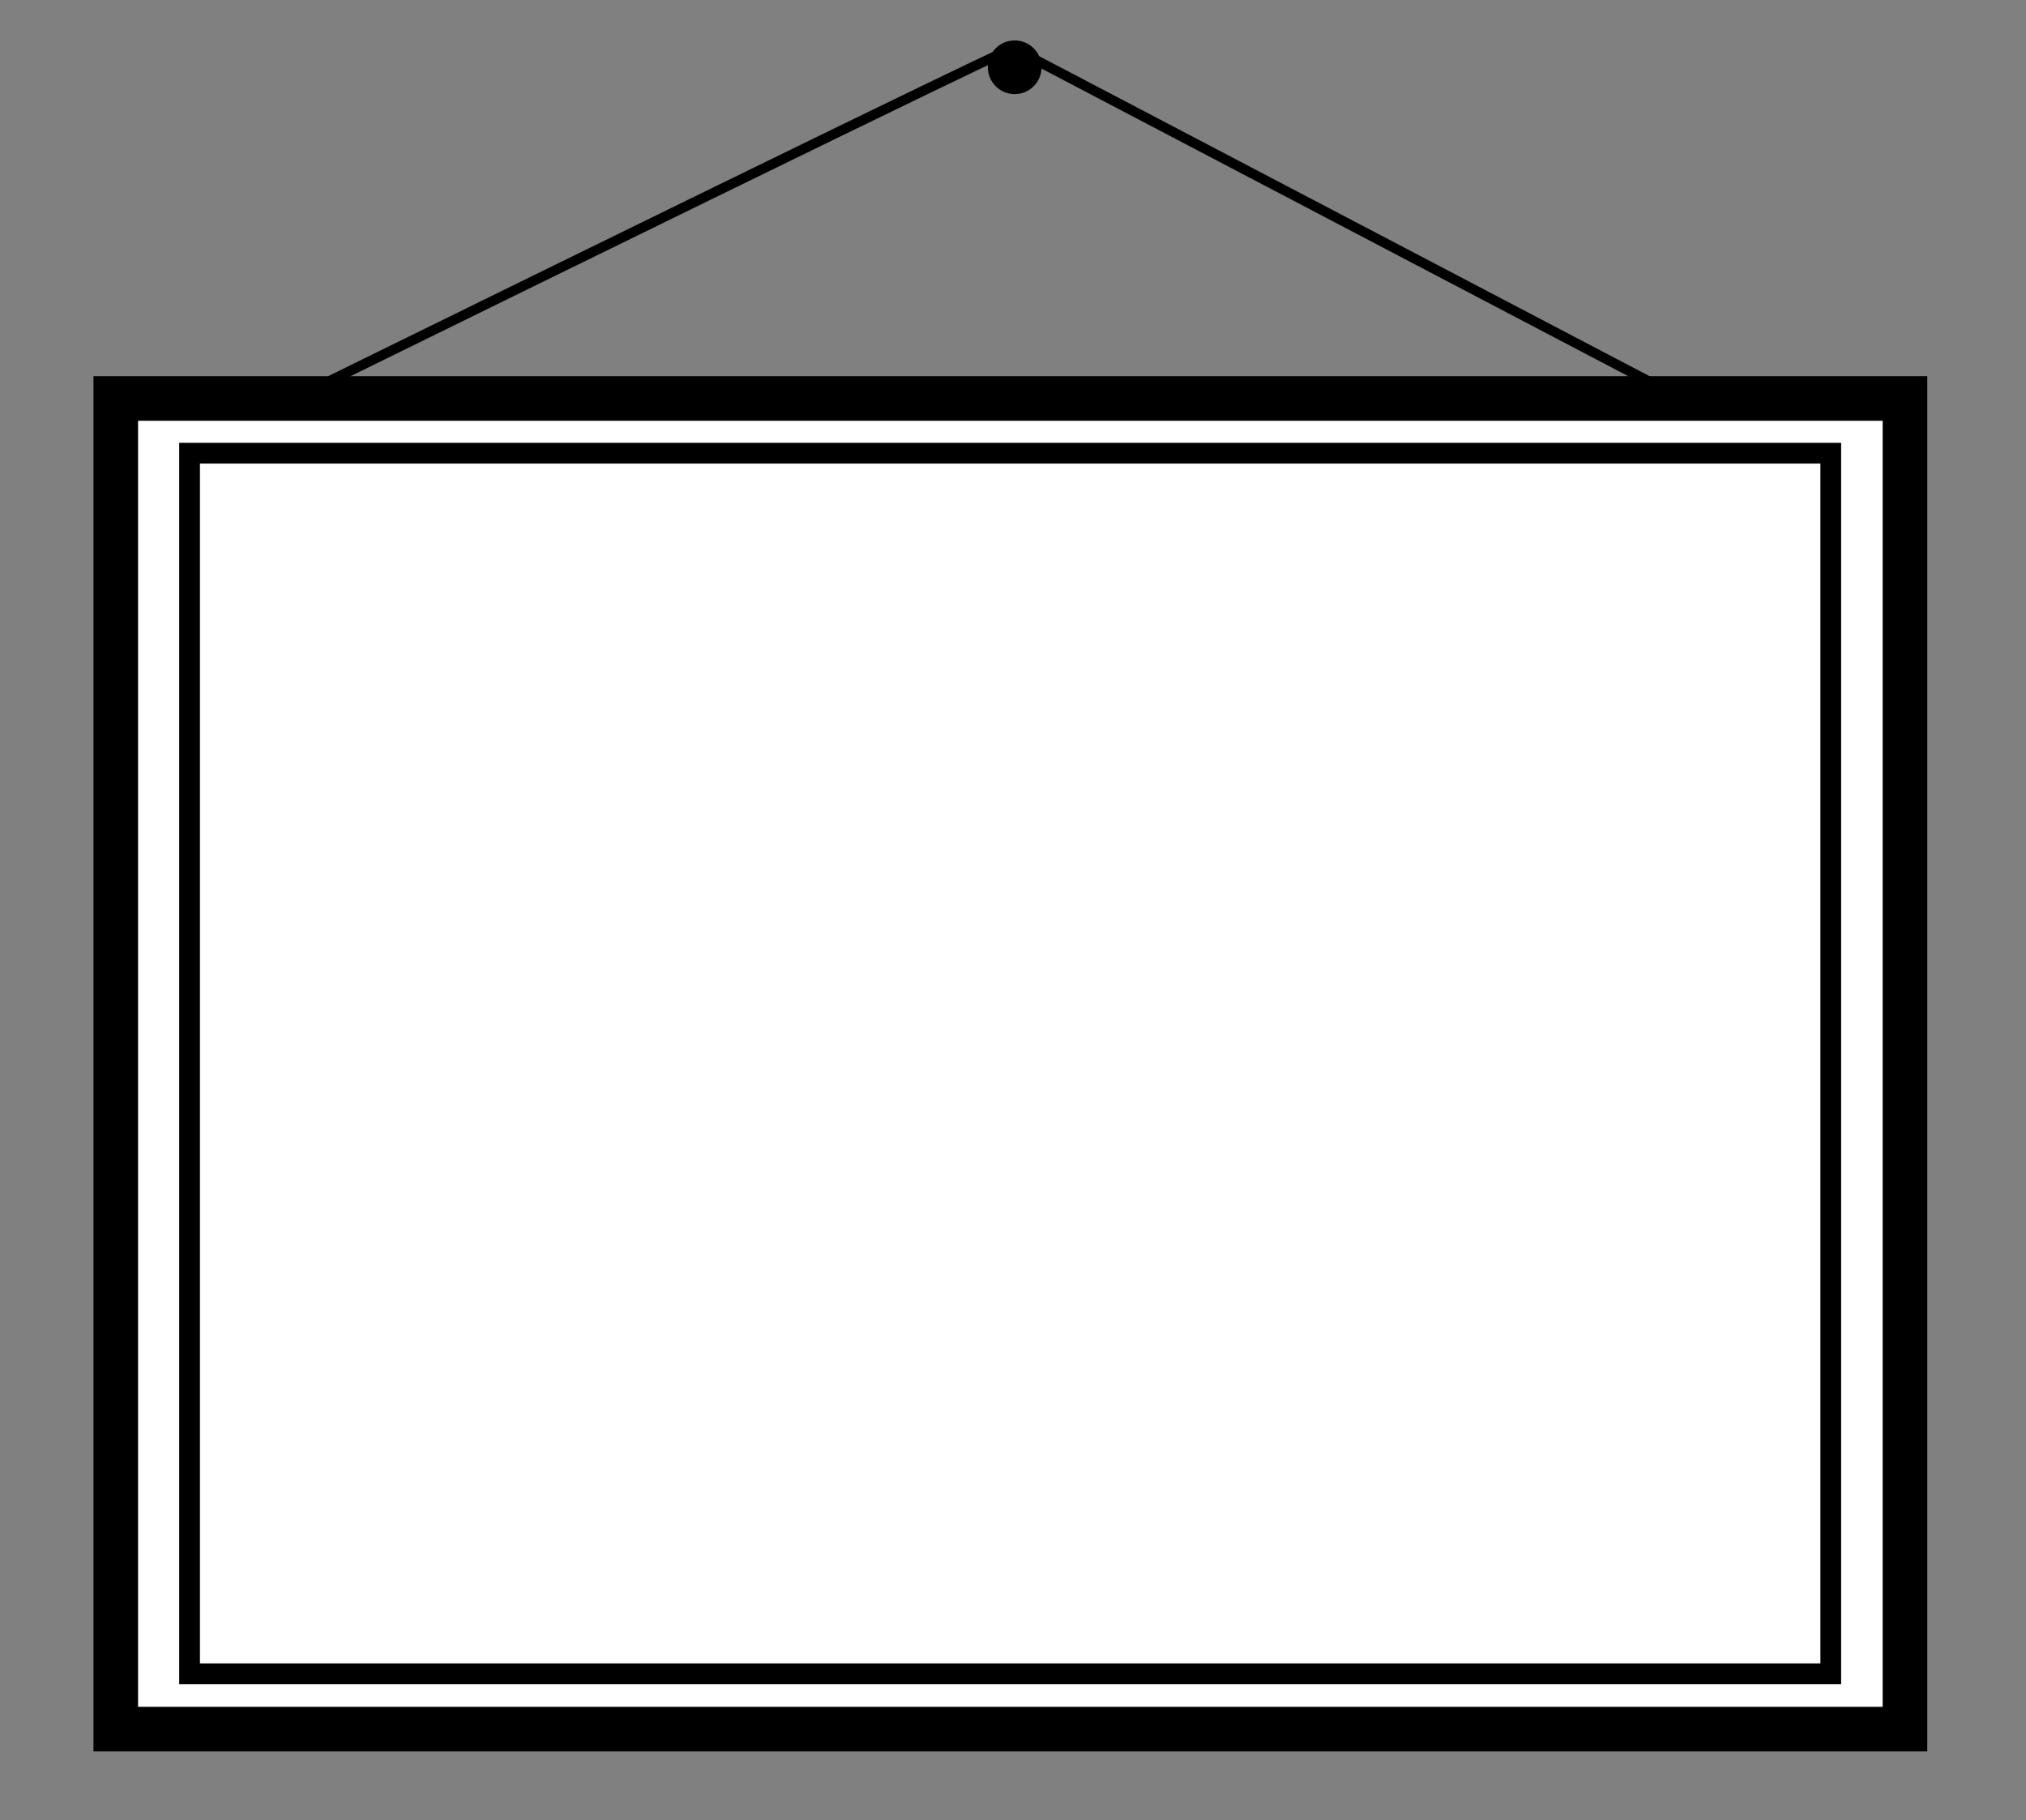 <?xml version="1.0" encoding="UTF-8" standalone="no"?>
<!-- Created with Inkscape (http://www.inkscape.org/) -->

<svg
   xmlns:dc="http://purl.org/dc/elements/1.1/"
   xmlns:cc="http://creativecommons.org/ns#"
   xmlns:rdf="http://www.w3.org/1999/02/22-rdf-syntax-ns#"
   xmlns:svg="http://www.w3.org/2000/svg"
   xmlns="http://www.w3.org/2000/svg"
   xmlns:sodipodi="http://sodipodi.sourceforge.net/DTD/sodipodi-0.dtd"
   xmlns:inkscape="http://www.inkscape.org/namespaces/inkscape"
   width="1024"
   height="920"
   viewBox="0 0 270.933 243.417"
   version="1.1"
   id="svg8"
   inkscape:version="0.92.4 (5da689c313, 2019-01-14)"
   sodipodi:docname="frame1.svg">
  <rect x="0" y="0" width="270.933" height="243.417" fill="#808080" stroke="none"/>
  <defs
     id="defs2" />
  <sodipodi:namedview
     id="base"
     pagecolor="#ffffff"
     bordercolor="#666666"
     borderopacity="1.0"
     inkscape:pageopacity="0.0"
     inkscape:pageshadow="2"
     inkscape:zoom="2.8"
     inkscape:cx="567.49362"
     inkscape:cy="824.67704"
     inkscape:document-units="mm"
     inkscape:current-layer="layer1"
     showgrid="true"
     units="px"
     objecttolerance="1"
     gridtolerance="1"
     inkscape:window-width="1920"
     inkscape:window-height="986"
     inkscape:window-x="-11"
     inkscape:window-y="-11"
     inkscape:window-maximized="1">
    <inkscape:grid
       type="xygrid"
       id="grid23"
       spacingx="135.467"
       spacingy="101.6" />
  </sodipodi:namedview>
  <g
     inkscape:label="Layer 1"
     inkscape:groupmode="layer"
     id="layer1"
     transform="translate(0,-53.583)">
    <g
       transform="matrix(0,0.265,-0.265,0,292.611,89.964)"
       id="layer1-0" />
    <rect
       style="fill:#ffffff;fill-opacity:1;stroke:#000000;stroke-width:5.964;stroke-miterlimit:4;stroke-dasharray:none;stroke-opacity:1"
       id="rect25"
       width="239.267"
       height="177.959"
       x="15.481"
       y="106.875"
       ry="0" />
    <rect
       style="fill:none;stroke:#000000;stroke-width:2.773;stroke-miterlimit:4;stroke-dasharray:none;stroke-opacity:1"
       id="rect25-1"
       width="219.473"
       height="163.237"
       x="25.352"
       y="114.194"
       ry="0" />
    <circle
       style="fill:#000000;fill-opacity:1;stroke:#000000;stroke-width:1.795;stroke-miterlimit:4;stroke-dasharray:none;stroke-opacity:1"
       id="path866"
       cx="135.693"
       cy="62.579"
       r="2.693" />
    <path
       style="fill:none;stroke:#000000;stroke-width:1.323;stroke-linecap:butt;stroke-linejoin:miter;stroke-miterlimit:4;stroke-dasharray:none;stroke-opacity:1"
       d="M 40.065,106.5 C 135.467,59.631 135.467,60.009 135.467,60.009 l 88.673,46.491"
       id="path868"
       inkscape:connector-curvature="0" />
  </g>
</svg>
